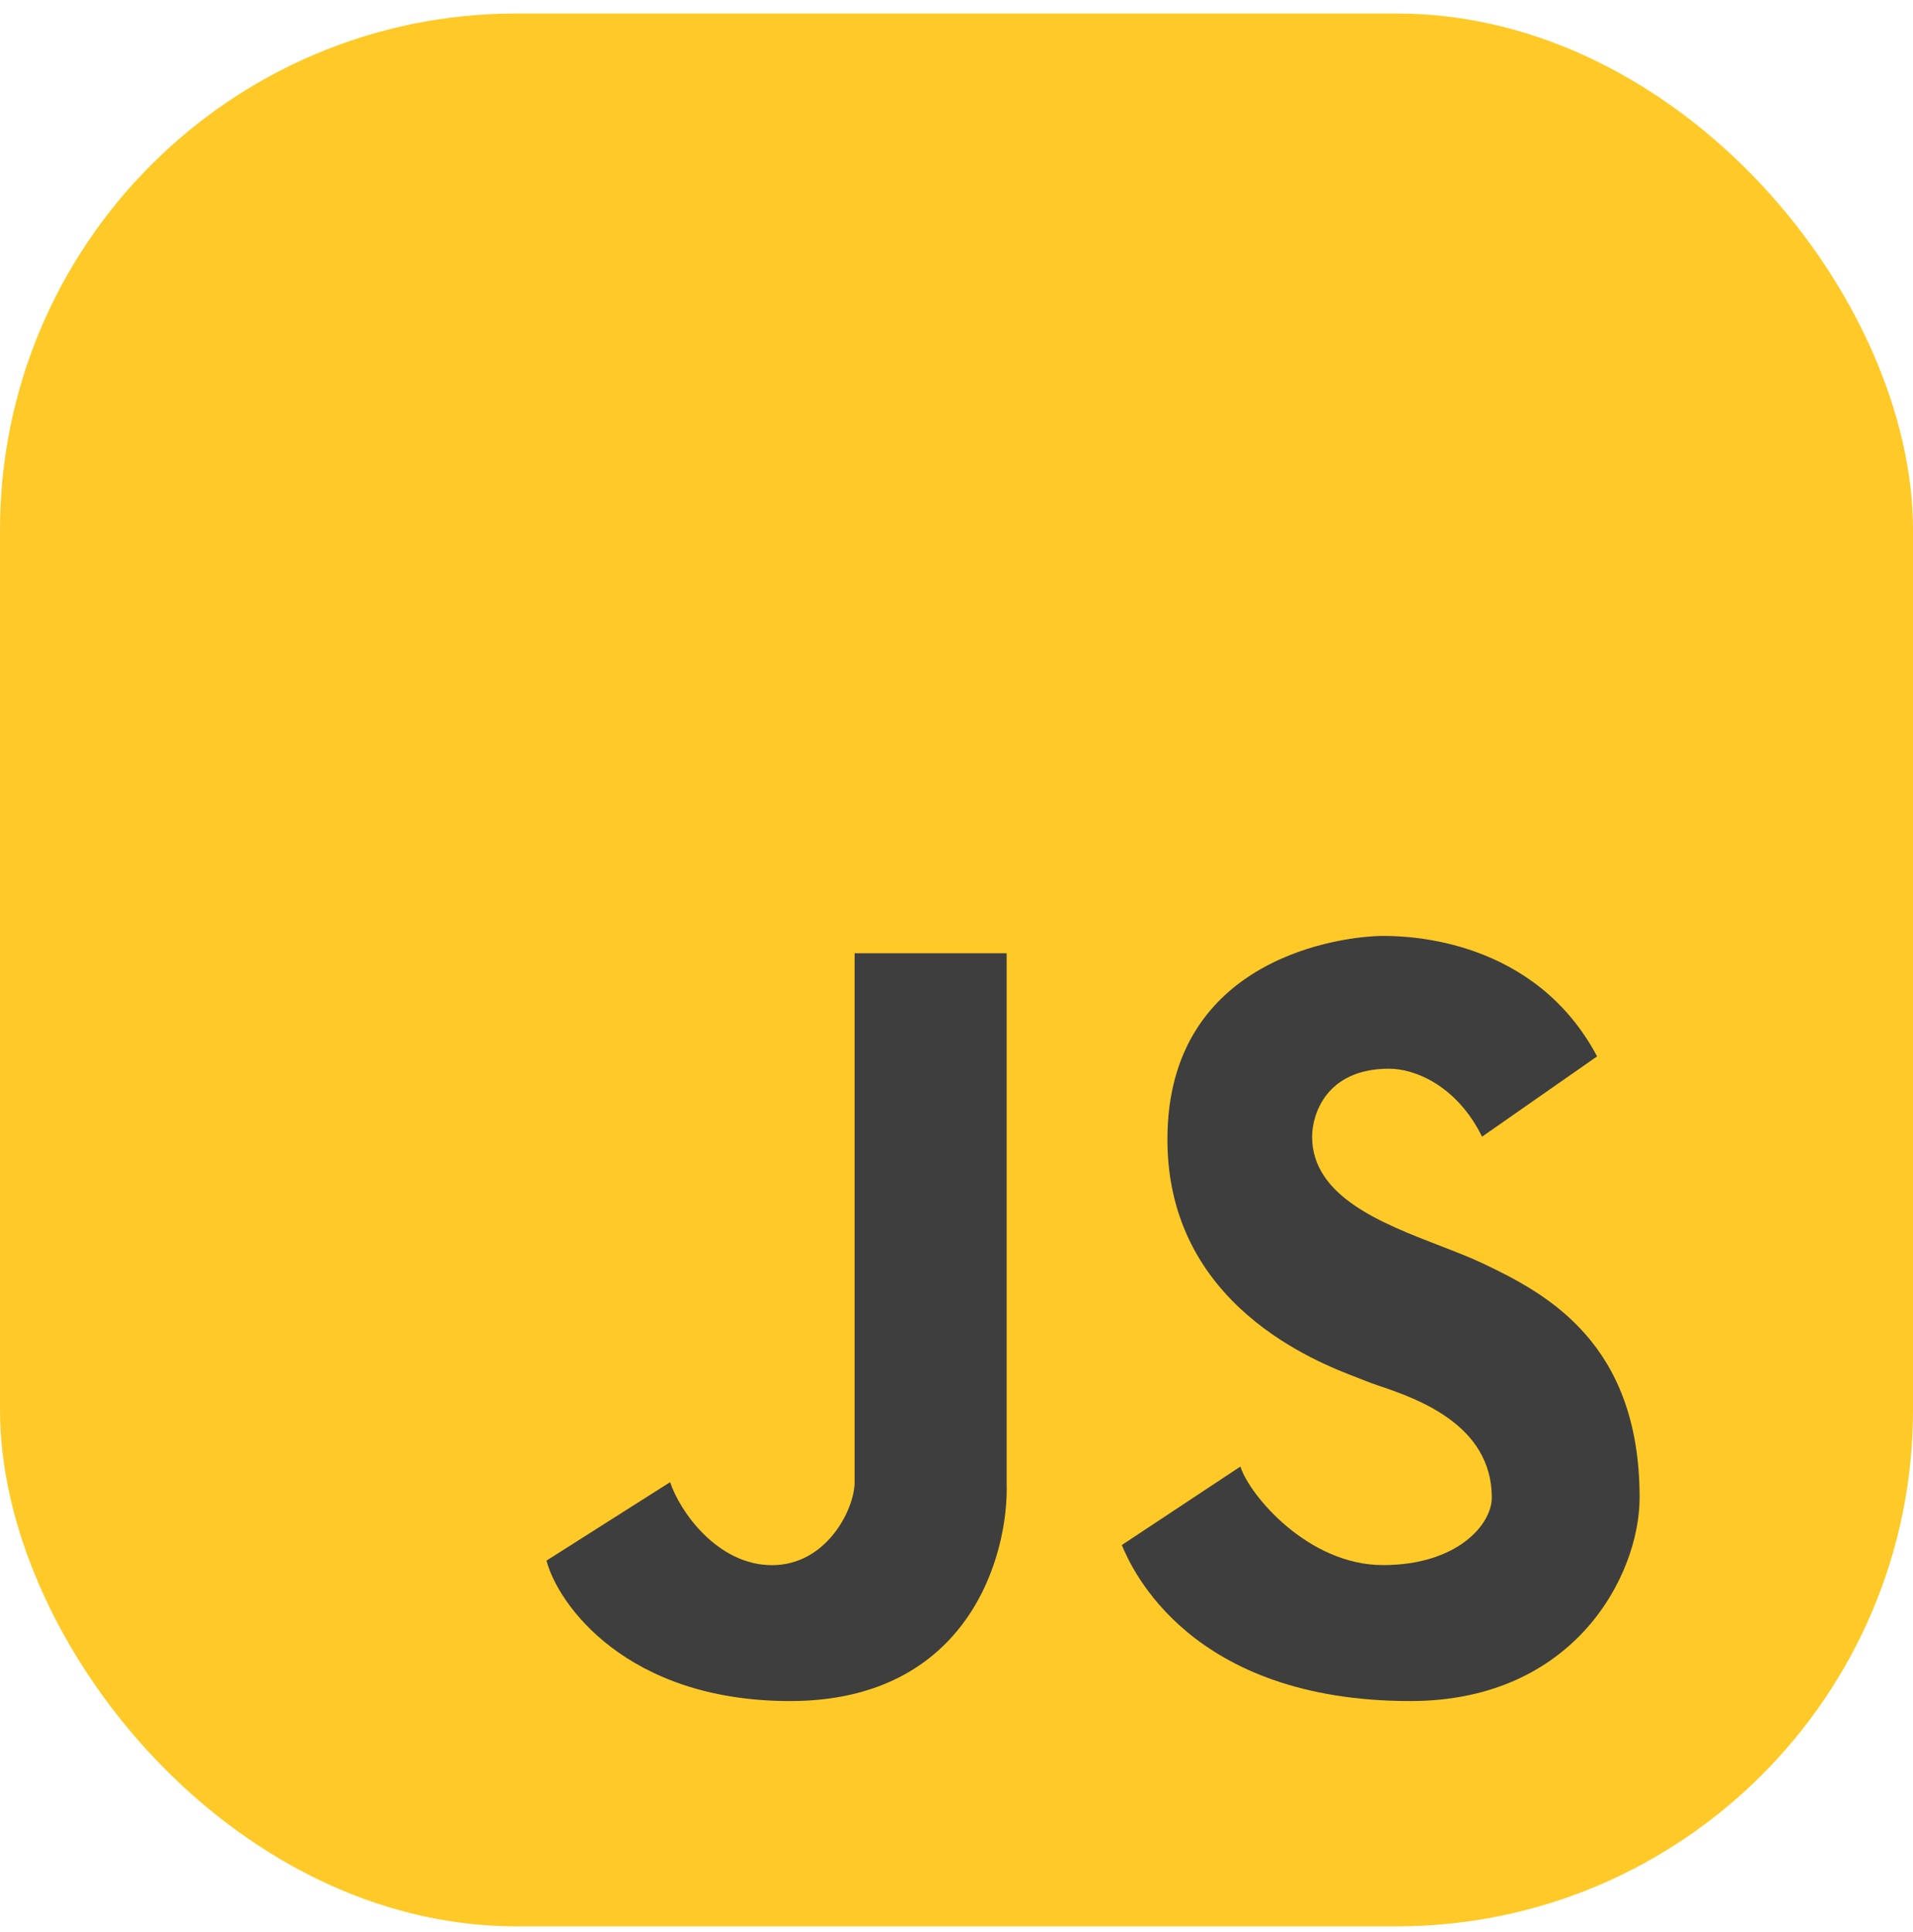 <svg width="100" height="101" viewBox="0 0 100 101" fill="none" xmlns="http://www.w3.org/2000/svg">
<rect y="0.705" width="100" height="100" rx="27" fill="#FFCA28"/>
<path d="M81.802 5.705H17.434C10.567 5.705 5 11.272 5 18.139V82.507C5 89.374 10.567 94.941 17.434 94.941H81.802C88.669 94.941 94.236 89.374 94.236 82.507V18.139C94.236 11.272 88.669 5.705 81.802 5.705Z" fill="#FFCA28"/>
<path d="M58.642 80.77L64.841 76.667C65.328 78.194 68.404 81.819 72.291 81.819C76.177 81.819 77.982 79.696 77.982 78.289C77.982 74.454 74.013 73.102 72.107 72.453C71.796 72.347 71.54 72.259 71.365 72.183C71.276 72.144 71.14 72.092 70.966 72.026C68.846 71.216 61.025 68.228 61.025 59.566C61.025 50.025 70.232 48.928 72.314 48.928C73.676 48.928 80.226 49.095 83.487 55.225L77.473 59.423C76.154 56.751 73.963 55.869 72.615 55.869C69.284 55.869 68.589 58.311 68.589 59.423C68.589 62.542 72.209 63.94 75.265 65.121C76.064 65.43 76.825 65.723 77.473 66.029C80.804 67.604 85.709 70.18 85.709 78.289C85.709 82.351 82.302 88.927 73.725 88.927C62.204 88.927 59.151 82.01 58.642 80.77Z" fill="#3E3E3E"/>
<path d="M28.567 81.584L35.029 77.484C35.536 79.01 37.503 81.823 40.358 81.823C43.213 81.823 44.674 78.891 44.674 77.484V49.831H52.621V77.484C52.75 81.298 50.635 88.927 41.298 88.927C32.715 88.927 29.146 83.826 28.567 81.584Z" fill="#3E3E3E"/>
</svg>
